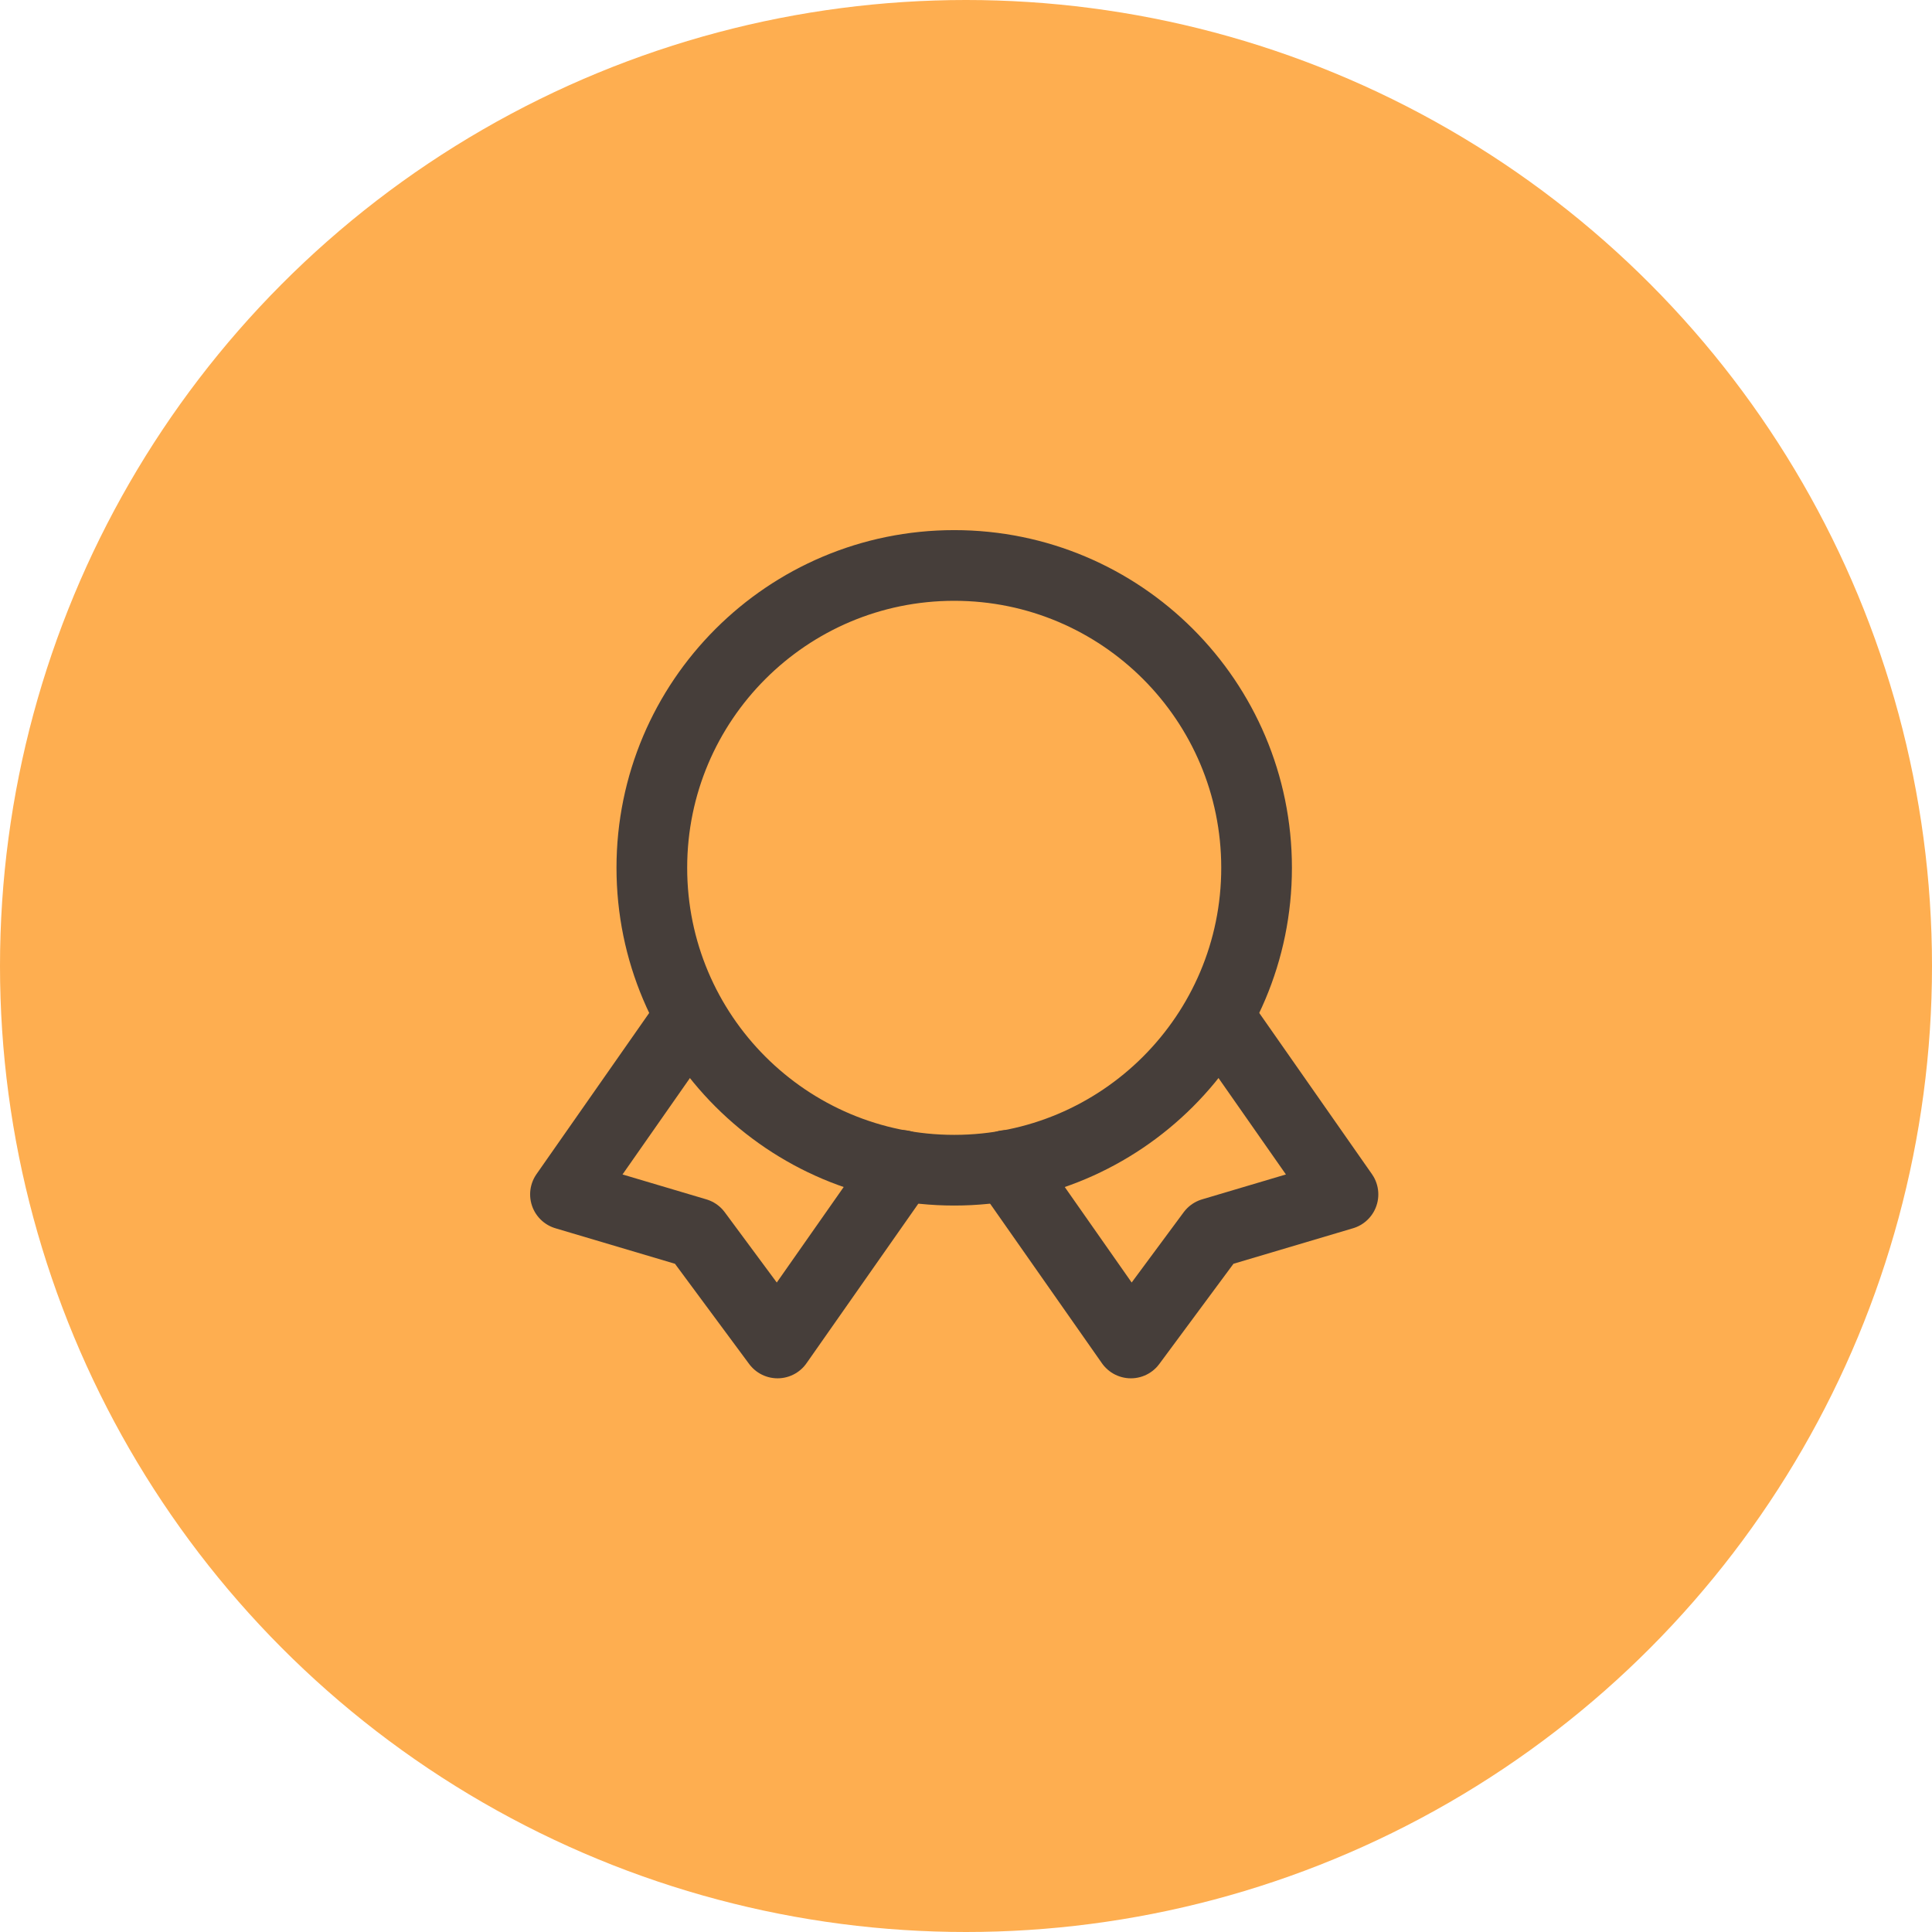 <svg width="82" height="82" viewBox="0 0 82 82" fill="none" xmlns="http://www.w3.org/2000/svg">
<circle cx="41" cy="41" r="41" fill="#FEAE50"/>
<path d="M29.115 43.378L24 50.693L29.555 52.343L33.002 57L38.282 49.465" stroke="#463E3A" stroke-width="3" stroke-linecap="round" stroke-linejoin="round"/>
<path d="M51.885 43.378L57 50.693L51.445 52.343L47.998 57L42.718 49.465" stroke="#463E3A" stroke-width="3" stroke-linecap="round" stroke-linejoin="round"/>
<path d="M40.5 49.667C47.587 49.667 53.333 43.921 53.333 36.833C53.333 29.746 47.587 24 40.5 24C33.412 24 27.666 29.746 27.666 36.833C27.666 43.921 33.412 49.667 40.5 49.667Z" stroke="#463E3A" stroke-width="3" stroke-linecap="round" stroke-linejoin="round"/>
</svg>
